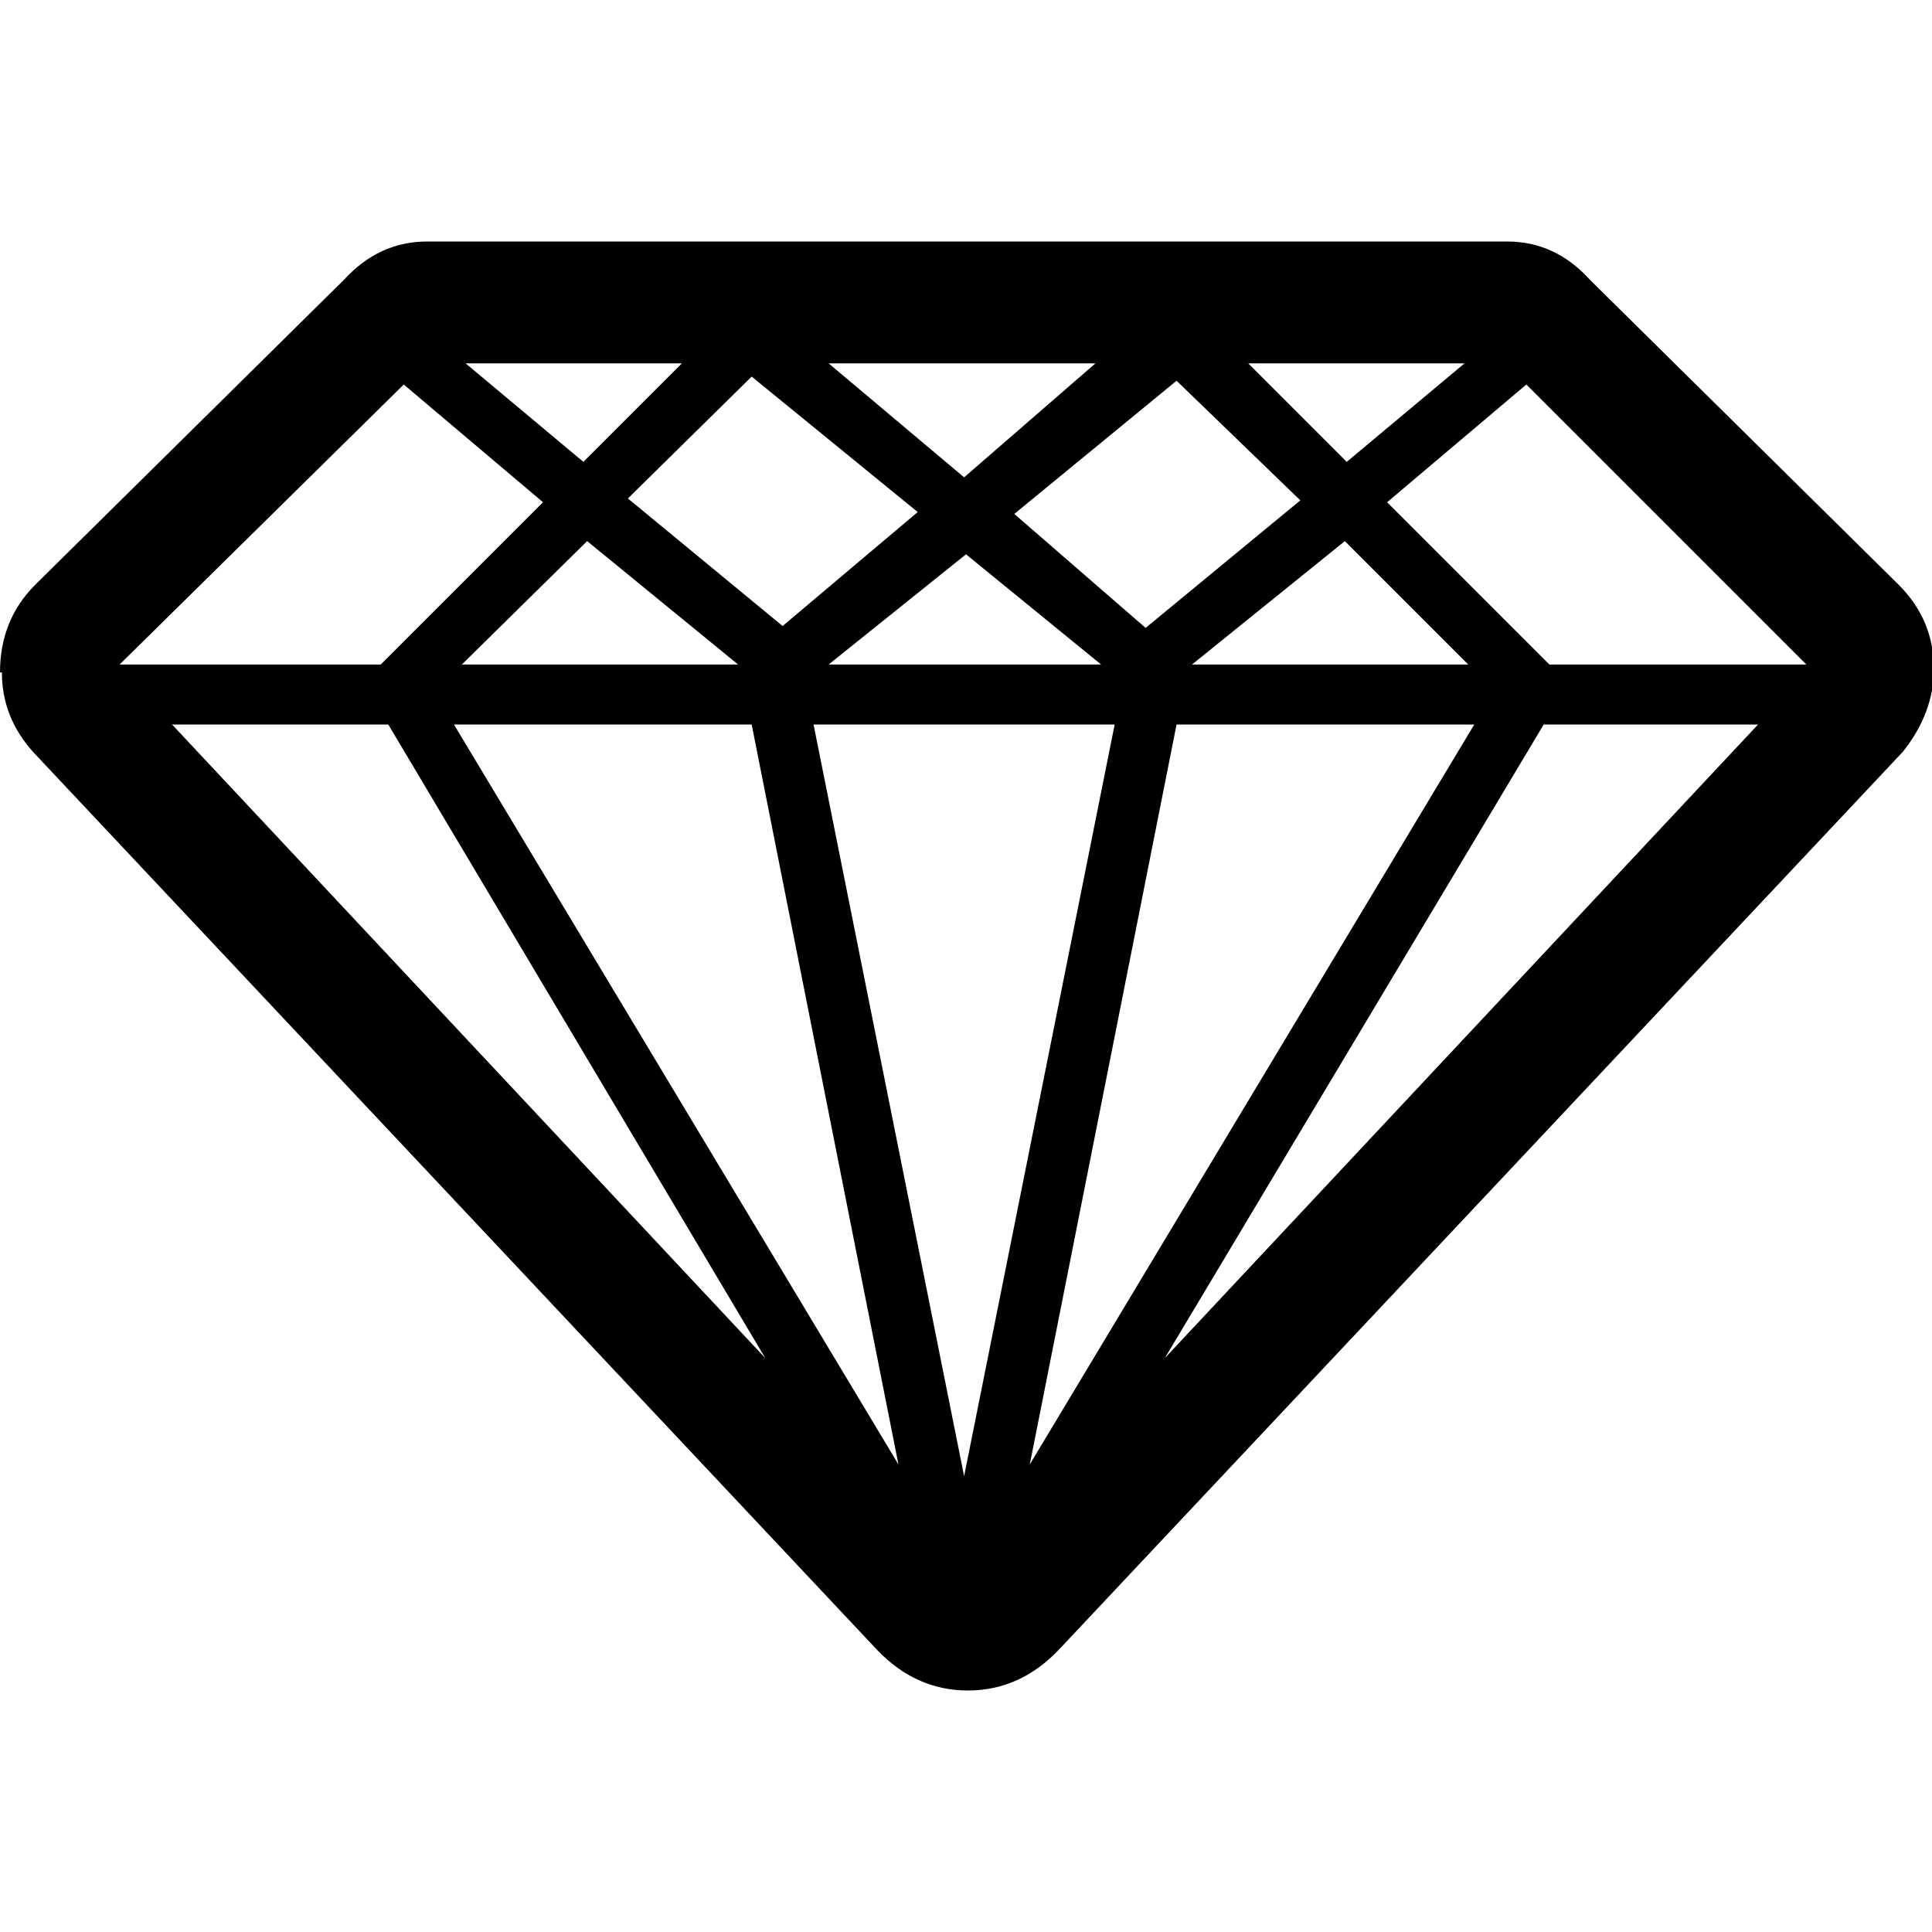 <svg height="512" width="512.0" xmlns="http://www.w3.org/2000/svg"><path d="m0 178.2q0-13.8 9.2-23.1l81.9-80.9q9.3-10.2 22.1-10.2h286.2q12.8 0 22 10.2l81.9 80.9q9.2 9.3 9.2 22.1 0 11.7-8.2 22l-223.7 238q-10.3 10.8-24.1 10.8t-24.1-10.8l-223.7-238q-8.2-9.2-8.2-21z m31.7-2.1h69.2l43-43-36.9-31.2z m13.9 15.9l157.2 167.9-99.9-167.9h-56.8z m74.7 0l117.8 196.1-38.9-196.1h-78.9z m2.1-15.9h73.2l-40-32.7z m1-79.8l31.2 26.1 26.1-26.1h-56.8z m43 35.8l41 33.8 35.8-30.2-44-35.9z m49.2 59.9l39.9 199.2 39.9-199.2h-79.8z m4-15.9h72.2l-35.8-29.2z m0-79.8l35.9 30.2 34.8-30.2h-71.2z m49.2 39.9l34.8 30.2 41-33.8-32.8-31.7z m4.1 251.9l117.8-196.1h-78.9z m35.8-28.2l157.2-167.9h-56.8z m7.2-183.8h73.2l-32.7-32.7z m14.9-79.8l26.1 26.1 31.2-26.1h-56.8z m36.8 36.8l43 43h68.1l-74.2-74.2z" /></svg>